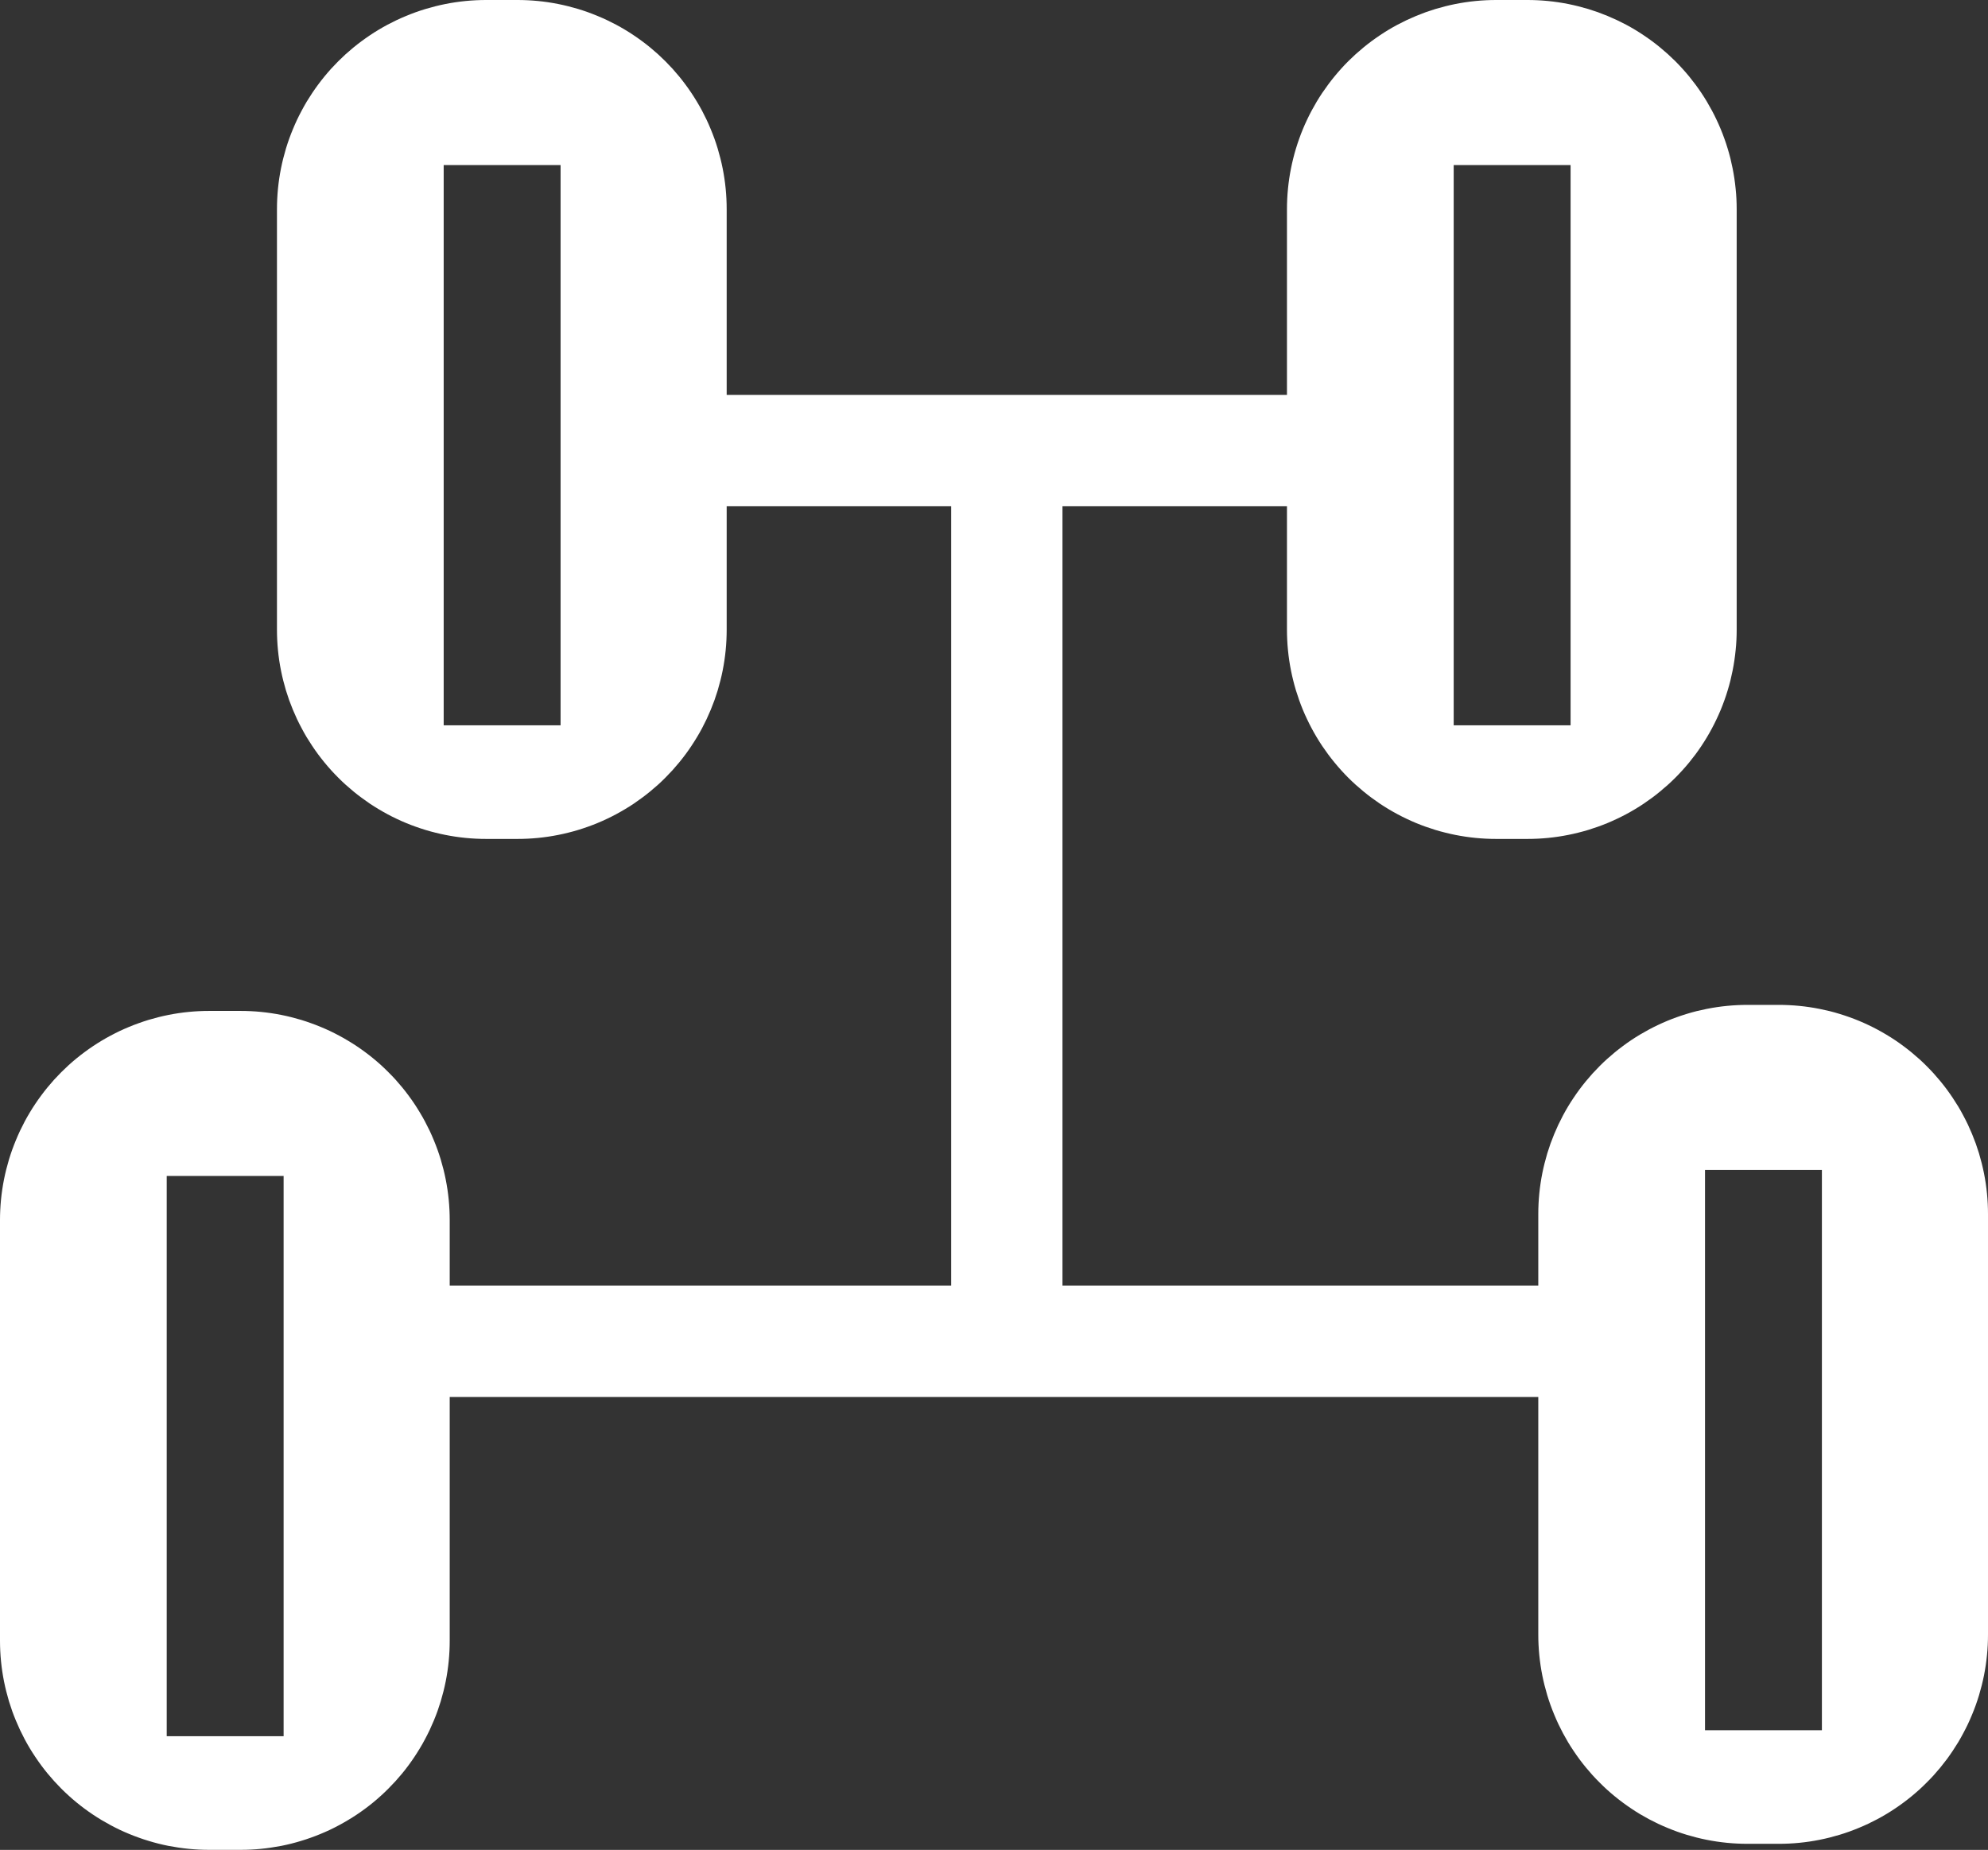 <svg xmlns="http://www.w3.org/2000/svg" xmlns:xlink="http://www.w3.org/1999/xlink" fill="none" version="1.1" width="47.517" height="44.207" viewBox="0 0 47.517 44.207"><rect x="0" y="0" width="47.517" height="44.207" fill="#333333" stroke="none"/><g><g><path d="M6.62,5L6.62,15.048Q6.62,15.171,6.626,15.294Q6.632,15.416,6.644,15.538Q6.656,15.661,6.674,15.782Q6.692,15.903,6.716,16.024Q6.74,16.144,6.77,16.263Q6.8,16.382,6.835,16.5Q6.871,16.617,6.912,16.733Q6.954,16.848,7.001,16.962Q7.048,17.075,7.1,17.186Q7.153,17.297,7.211,17.405Q7.268,17.514,7.331,17.619Q7.395,17.724,7.463,17.826Q7.531,17.928,7.604,18.027Q7.677,18.125,7.755,18.22Q7.833,18.315,7.915,18.406Q7.998,18.497,8.085,18.584Q8.171,18.671,8.262,18.753Q8.353,18.835,8.448,18.913Q8.543,18.991,8.642,19.064Q8.74,19.137,8.842,19.206Q8.944,19.274,9.05,19.337Q9.155,19.4,9.263,19.458Q9.371,19.516,9.482,19.568Q9.593,19.621,9.707,19.668Q9.82,19.715,9.936,19.756Q10.051,19.797,10.169,19.833Q10.286,19.869,10.405,19.898Q10.524,19.928,10.645,19.952Q10.765,19.976,10.886,19.994Q11.008,20.012,11.13,20.024Q11.252,20.036,11.375,20.042Q11.497,20.048,11.62,20.048L12.369,20.048Q12.492,20.048,12.614,20.042Q12.737,20.036,12.859,20.024Q12.981,20.012,13.103,19.994Q13.224,19.976,13.344,19.952Q13.465,19.928,13.584,19.898Q13.703,19.869,13.82,19.833Q13.938,19.797,14.053,19.756Q14.169,19.715,14.282,19.668Q14.396,19.621,14.507,19.568Q14.618,19.516,14.726,19.458Q14.834,19.4,14.939,19.337Q15.045,19.274,15.147,19.206Q15.249,19.137,15.347,19.064Q15.446,18.991,15.541,18.913Q15.636,18.835,15.727,18.753Q15.818,18.671,15.904,18.584Q15.991,18.497,16.074,18.406Q16.156,18.315,16.234,18.22Q16.312,18.125,16.385,18.027Q16.458,17.928,16.526,17.826Q16.594,17.724,16.657,17.619Q16.721,17.514,16.779,17.405Q16.836,17.297,16.889,17.186Q16.941,17.075,16.988,16.962Q17.035,16.848,17.077,16.733Q17.118,16.617,17.154,16.5Q17.189,16.382,17.219,16.263Q17.249,16.144,17.273,16.024Q17.297,15.903,17.315,15.782Q17.333,15.661,17.345,15.538Q17.357,15.416,17.363,15.294Q17.369,15.171,17.369,15.048L17.369,12.096L22.735,12.096L22.735,30.724L10.749,30.724L10.749,29.158Q10.749,29.035,10.743,28.913Q10.737,28.79,10.725,28.668Q10.713,28.546,10.695,28.424Q10.677,28.303,10.653,28.183Q10.629,28.062,10.599,27.943Q10.569,27.824,10.534,27.707Q10.498,27.589,10.457,27.474Q10.415,27.358,10.368,27.245Q10.321,27.131,10.269,27.02Q10.216,26.91,10.158,26.801Q10.101,26.693,10.037,26.588Q9.974,26.482,9.906,26.38Q9.838,26.278,9.765,26.18Q9.692,26.081,9.614,25.986Q9.536,25.891,9.454,25.8Q9.371,25.709,9.284,25.623Q9.198,25.536,9.107,25.453Q9.016,25.371,8.921,25.293Q8.826,25.215,8.727,25.142Q8.629,25.069,8.527,25.001Q8.425,24.933,8.319,24.87Q8.214,24.806,8.106,24.749Q7.998,24.691,7.887,24.638Q7.776,24.586,7.662,24.539Q7.549,24.492,7.433,24.451Q7.318,24.409,7.2,24.373Q7.083,24.338,6.964,24.308Q6.845,24.278,6.724,24.254Q6.604,24.23,6.482,24.212Q6.361,24.194,6.239,24.182Q6.117,24.17,5.994,24.164Q5.872,24.158,5.749,24.158L5,24.158Q4.877,24.158,4.755,24.164Q4.632,24.17,4.51,24.182Q4.388,24.194,4.266,24.212Q4.145,24.23,4.025,24.254Q3.904,24.278,3.785,24.308Q3.666,24.338,3.549,24.373Q3.431,24.409,3.316,24.451Q3.2,24.492,3.087,24.539Q2.973,24.586,2.862,24.638Q2.751,24.691,2.643,24.749Q2.535,24.806,2.429,24.87Q2.324,24.933,2.222,25.001Q2.12,25.069,2.022,25.142Q1.923,25.215,1.828,25.293Q1.733,25.371,1.642,25.453Q1.551,25.536,1.464,25.623Q1.378,25.709,1.295,25.8Q1.213,25.891,1.135,25.986Q1.057,26.081,0.984,26.18Q0.911,26.278,0.843,26.38Q0.774,26.482,0.711,26.588Q0.648,26.693,0.59,26.801Q0.533,26.91,0.48,27.02Q0.428,27.131,0.381,27.245Q0.334,27.358,0.292,27.474Q0.251,27.589,0.215,27.707Q0.18,27.824,0.15,27.943Q0.12,28.062,0.096,28.183Q0.072,28.303,0.054,28.425Q0.036,28.546,0.024,28.668Q0.012,28.79,0.006,28.913Q0,29.035,0,29.158L0,39.206Q0,39.329,0.006,39.452Q0.012,39.575,0.024,39.697Q0.036,39.819,0.054,39.94Q0.072,40.062,0.096,40.182Q0.12,40.302,0.15,40.421Q0.18,40.541,0.215,40.658Q0.251,40.775,0.292,40.891Q0.334,41.007,0.381,41.12Q0.428,41.233,0.48,41.344Q0.533,41.455,0.59,41.563Q0.648,41.672,0.711,41.777Q0.774,41.882,0.843,41.984Q0.911,42.086,0.984,42.185Q1.057,42.284,1.135,42.379Q1.213,42.473,1.295,42.564Q1.378,42.655,1.464,42.742Q1.551,42.829,1.642,42.911Q1.733,42.994,1.828,43.072Q1.923,43.15,2.022,43.223Q2.12,43.296,2.222,43.364Q2.324,43.432,2.429,43.495Q2.535,43.558,2.643,43.616Q2.751,43.674,2.862,43.727Q2.973,43.779,3.087,43.826Q3.2,43.873,3.316,43.914Q3.431,43.956,3.549,43.991Q3.666,44.027,3.785,44.057Q3.904,44.087,4.025,44.111Q4.145,44.134,4.266,44.152Q4.388,44.17,4.51,44.182Q4.632,44.194,4.755,44.2Q4.877,44.206,5,44.206L5.749,44.206Q5.872,44.206,5.994,44.2Q6.117,44.194,6.239,44.182Q6.361,44.17,6.482,44.152Q6.604,44.134,6.724,44.111Q6.845,44.087,6.964,44.057Q7.083,44.027,7.2,43.991Q7.318,43.956,7.433,43.914Q7.549,43.873,7.662,43.826Q7.776,43.779,7.887,43.727Q7.998,43.674,8.106,43.616Q8.214,43.558,8.319,43.495Q8.425,43.432,8.527,43.364Q8.629,43.296,8.727,43.223Q8.826,43.15,8.921,43.072Q9.016,42.994,9.107,42.911Q9.198,42.829,9.284,42.742Q9.371,42.655,9.454,42.564Q9.536,42.473,9.614,42.379Q9.692,42.284,9.765,42.185Q9.838,42.086,9.906,41.984Q9.974,41.882,10.037,41.777Q10.101,41.672,10.158,41.563Q10.216,41.455,10.269,41.344Q10.321,41.233,10.368,41.12Q10.415,41.007,10.457,40.891Q10.498,40.775,10.534,40.658Q10.569,40.541,10.599,40.421Q10.629,40.302,10.653,40.182Q10.677,40.062,10.695,39.94Q10.713,39.819,10.725,39.697Q10.737,39.575,10.743,39.452Q10.749,39.329,10.749,39.206L10.749,33.384L36.768,33.384L36.768,39.062Q36.768,39.185,36.774,39.307Q36.78,39.43,36.792,39.552Q36.804,39.674,36.822,39.796Q36.84,39.917,36.864,40.038Q36.888,40.158,36.918,40.277Q36.948,40.396,36.983,40.513Q37.019,40.631,37.06,40.746Q37.102,40.862,37.149,40.975Q37.196,41.089,37.248,41.2Q37.301,41.311,37.358,41.419Q37.416,41.527,37.479,41.633Q37.542,41.738,37.611,41.84Q37.679,41.942,37.752,42.041Q37.825,42.139,37.903,42.234Q37.981,42.329,38.063,42.42Q38.146,42.511,38.233,42.597Q38.319,42.684,38.41,42.767Q38.501,42.849,38.596,42.927Q38.691,43.005,38.79,43.078Q38.888,43.151,38.99,43.219Q39.092,43.288,39.197,43.351Q39.303,43.414,39.411,43.472Q39.519,43.529,39.63,43.582Q39.741,43.634,39.855,43.681Q39.968,43.728,40.084,43.77Q40.199,43.811,40.317,43.847Q40.434,43.882,40.553,43.912Q40.672,43.942,40.793,43.966Q40.913,43.99,41.034,44.008Q41.156,44.026,41.278,44.038Q41.4,44.05,41.523,44.056Q41.645,44.062,41.768,44.062L42.517,44.062Q42.64,44.062,42.762,44.056Q42.885,44.05,43.007,44.038Q43.129,44.026,43.251,44.008Q43.372,43.99,43.492,43.966Q43.613,43.942,43.732,43.912Q43.851,43.882,43.968,43.847Q44.086,43.811,44.201,43.77Q44.317,43.728,44.43,43.681Q44.544,43.634,44.655,43.582Q44.766,43.529,44.874,43.472Q44.982,43.414,45.087,43.351Q45.193,43.288,45.295,43.219Q45.397,43.151,45.495,43.078Q45.594,43.005,45.689,42.927Q45.784,42.849,45.875,42.767Q45.966,42.684,46.052,42.597Q46.139,42.511,46.222,42.42Q46.304,42.329,46.382,42.234Q46.46,42.139,46.533,42.041Q46.606,41.942,46.674,41.84Q46.742,41.738,46.806,41.633Q46.869,41.527,46.926,41.419Q46.984,41.311,47.037,41.2Q47.089,41.089,47.136,40.975Q47.183,40.862,47.225,40.746Q47.266,40.631,47.302,40.513Q47.337,40.396,47.367,40.277Q47.397,40.158,47.421,40.038Q47.445,39.917,47.463,39.796Q47.481,39.674,47.493,39.552Q47.505,39.43,47.511,39.307Q47.517,39.185,47.517,39.062L47.517,29.014Q47.517,28.891,47.511,28.768Q47.505,28.646,47.493,28.524Q47.481,28.401,47.463,28.28Q47.445,28.159,47.421,28.038Q47.397,27.918,47.367,27.799Q47.337,27.68,47.302,27.562Q47.266,27.445,47.225,27.329Q47.183,27.214,47.136,27.1Q47.089,26.987,47.037,26.876Q46.984,26.765,46.926,26.657Q46.869,26.548,46.806,26.443Q46.742,26.338,46.674,26.236Q46.606,26.134,46.533,26.035Q46.46,25.937,46.382,25.842Q46.304,25.747,46.222,25.656Q46.139,25.565,46.052,25.478Q45.966,25.391,45.875,25.309Q45.784,25.227,45.689,25.149Q45.594,25.071,45.495,24.998Q45.397,24.924,45.295,24.856Q45.193,24.788,45.087,24.725Q44.982,24.662,44.874,24.604Q44.766,24.546,44.655,24.494Q44.544,24.441,44.43,24.394Q44.317,24.347,44.201,24.306Q44.086,24.265,43.968,24.229Q43.851,24.193,43.732,24.163Q43.613,24.134,43.492,24.11Q43.372,24.086,43.251,24.068Q43.129,24.05,43.007,24.038Q42.885,24.026,42.762,24.02Q42.64,24.014,42.517,24.014L41.768,24.014Q41.645,24.014,41.523,24.02Q41.4,24.026,41.278,24.038Q41.156,24.05,41.034,24.068Q40.913,24.086,40.793,24.11Q40.672,24.134,40.553,24.163Q40.434,24.193,40.317,24.229Q40.199,24.265,40.084,24.306Q39.968,24.347,39.855,24.394Q39.741,24.441,39.63,24.494Q39.519,24.546,39.411,24.604Q39.303,24.662,39.197,24.725Q39.092,24.788,38.99,24.856Q38.888,24.924,38.79,24.998Q38.691,25.071,38.596,25.149Q38.501,25.227,38.41,25.309Q38.319,25.391,38.233,25.478Q38.146,25.565,38.063,25.656Q37.981,25.747,37.903,25.842Q37.825,25.937,37.752,26.035Q37.679,26.134,37.611,26.236Q37.542,26.338,37.479,26.443Q37.416,26.548,37.358,26.657Q37.301,26.765,37.248,26.876Q37.196,26.987,37.149,27.1Q37.102,27.214,37.06,27.329Q37.019,27.445,36.983,27.562Q36.948,27.68,36.918,27.799Q36.888,27.918,36.864,28.038Q36.84,28.159,36.822,28.28Q36.804,28.401,36.792,28.524Q36.78,28.646,36.774,28.768Q36.768,28.891,36.768,29.014L36.768,30.724L25.395,30.724L25.395,12.096L30.761,12.096L30.761,15.048Q30.761,15.171,30.767,15.294Q30.773,15.416,30.785,15.538Q30.797,15.661,30.815,15.782Q30.833,15.903,30.857,16.024Q30.881,16.144,30.911,16.263Q30.94,16.382,30.976,16.5Q31.012,16.617,31.053,16.733Q31.094,16.848,31.141,16.962Q31.188,17.075,31.241,17.186Q31.293,17.297,31.351,17.405Q31.409,17.514,31.472,17.619Q31.535,17.724,31.603,17.826Q31.672,17.928,31.745,18.027Q31.818,18.125,31.896,18.22Q31.974,18.315,32.056,18.406Q32.138,18.497,32.225,18.584Q32.312,18.671,32.403,18.753Q32.494,18.835,32.589,18.913Q32.684,18.991,32.782,19.064Q32.881,19.137,32.983,19.206Q33.085,19.274,33.19,19.337Q33.295,19.4,33.404,19.458Q33.512,19.516,33.623,19.568Q33.734,19.621,33.847,19.668Q33.961,19.715,34.076,19.756Q34.192,19.797,34.309,19.833Q34.427,19.869,34.546,19.898Q34.665,19.928,34.785,19.952Q34.906,19.976,35.027,19.994Q35.148,20.012,35.271,20.024Q35.393,20.036,35.515,20.042Q35.638,20.048,35.761,20.048L36.51,20.048Q36.632,20.048,36.755,20.042Q36.877,20.036,37,20.024Q37.122,20.012,37.243,19.994Q37.365,19.976,37.485,19.952Q37.605,19.928,37.724,19.898Q37.843,19.869,37.961,19.833Q38.078,19.797,38.194,19.756Q38.309,19.715,38.423,19.668Q38.536,19.621,38.647,19.568Q38.758,19.516,38.867,19.458Q38.975,19.4,39.08,19.337Q39.185,19.274,39.287,19.206Q39.389,19.137,39.488,19.064Q39.587,18.991,39.681,18.913Q39.776,18.835,39.867,18.753Q39.958,18.671,40.045,18.584Q40.132,18.497,40.214,18.406Q40.297,18.315,40.375,18.22Q40.452,18.125,40.526,18.027Q40.599,17.928,40.667,17.826Q40.735,17.724,40.798,17.619Q40.861,17.514,40.919,17.405Q40.977,17.297,41.029,17.186Q41.082,17.075,41.129,16.962Q41.176,16.848,41.217,16.733Q41.259,16.617,41.294,16.5Q41.33,16.382,41.36,16.263Q41.389,16.144,41.413,16.024Q41.437,15.903,41.455,15.782Q41.473,15.661,41.485,15.538Q41.498,15.416,41.504,15.294Q41.51,15.171,41.51,15.048L41.51,5Q41.51,4.877,41.504,4.755Q41.498,4.632,41.485,4.51Q41.473,4.388,41.455,4.266Q41.437,4.145,41.413,4.025Q41.389,3.904,41.36,3.785Q41.33,3.666,41.294,3.549Q41.259,3.431,41.217,3.316Q41.176,3.2,41.129,3.087Q41.082,2.973,41.029,2.862Q40.977,2.751,40.919,2.643Q40.861,2.535,40.798,2.429Q40.735,2.324,40.667,2.222Q40.599,2.12,40.526,2.022Q40.452,1.923,40.375,1.828Q40.297,1.733,40.214,1.642Q40.132,1.551,40.045,1.464Q39.958,1.378,39.867,1.295Q39.776,1.213,39.681,1.135Q39.587,1.057,39.488,0.984Q39.389,0.911,39.287,0.843Q39.185,0.774,39.08,0.711Q38.975,0.648,38.867,0.59Q38.758,0.533,38.647,0.48Q38.536,0.428,38.423,0.381Q38.309,0.334,38.194,0.292Q38.078,0.251,37.961,0.215Q37.843,0.18,37.724,0.15Q37.605,0.12,37.485,0.096Q37.365,0.072,37.243,0.054Q37.122,0.036,37,0.024Q36.877,0.012,36.755,0.006Q36.632,0,36.51,0L35.761,0Q35.638,0,35.515,0.006Q35.393,0.012,35.271,0.024Q35.148,0.036,35.027,0.054Q34.906,0.072,34.785,0.096Q34.665,0.12,34.546,0.15Q34.427,0.18,34.309,0.215Q34.192,0.251,34.076,0.292Q33.961,0.334,33.847,0.381Q33.734,0.428,33.623,0.48Q33.512,0.533,33.404,0.59Q33.295,0.648,33.19,0.711Q33.085,0.774,32.983,0.843Q32.881,0.911,32.782,0.984Q32.684,1.057,32.589,1.135Q32.494,1.213,32.403,1.295Q32.312,1.378,32.225,1.464Q32.138,1.551,32.056,1.642Q31.974,1.733,31.896,1.828Q31.818,1.923,31.745,2.022Q31.672,2.12,31.603,2.222Q31.535,2.324,31.472,2.429Q31.409,2.535,31.351,2.643Q31.293,2.751,31.241,2.862Q31.188,2.973,31.141,3.087Q31.094,3.2,31.053,3.316Q31.012,3.431,30.976,3.549Q30.94,3.666,30.911,3.785Q30.881,3.904,30.857,4.025Q30.833,4.145,30.815,4.266Q30.797,4.388,30.785,4.51Q30.773,4.632,30.767,4.755Q30.761,4.877,30.761,5L30.761,9.437L17.369,9.437L17.369,5Q17.369,4.877,17.363,4.755Q17.357,4.632,17.345,4.51Q17.333,4.388,17.315,4.266Q17.297,4.145,17.273,4.025Q17.249,3.904,17.219,3.785Q17.189,3.666,17.154,3.549Q17.118,3.431,17.077,3.316Q17.035,3.2,16.988,3.087Q16.941,2.973,16.889,2.862Q16.836,2.751,16.779,2.643Q16.721,2.535,16.657,2.429Q16.594,2.324,16.526,2.222Q16.458,2.12,16.385,2.022Q16.312,1.923,16.234,1.828Q16.156,1.733,16.074,1.642Q15.991,1.551,15.904,1.464Q15.818,1.378,15.727,1.295Q15.636,1.213,15.541,1.135Q15.446,1.057,15.347,0.984Q15.249,0.911,15.147,0.843Q15.045,0.774,14.939,0.711Q14.834,0.648,14.726,0.59Q14.618,0.533,14.507,0.48Q14.396,0.428,14.282,0.381Q14.169,0.334,14.053,0.292Q13.938,0.251,13.82,0.215Q13.703,0.18,13.584,0.15Q13.465,0.12,13.344,0.096Q13.224,0.072,13.103,0.054Q12.981,0.036,12.859,0.024Q12.737,0.012,12.614,0.006Q12.492,0,12.369,0L11.62,0Q11.497,0,11.375,0.006Q11.252,0.012,11.13,0.024Q11.008,0.036,10.886,0.054Q10.765,0.072,10.645,0.096Q10.524,0.12,10.405,0.15Q10.286,0.18,10.169,0.215Q10.051,0.251,9.936,0.292Q9.82,0.334,9.707,0.381Q9.593,0.428,9.482,0.48Q9.371,0.533,9.263,0.59Q9.155,0.648,9.05,0.711Q8.944,0.774,8.842,0.843Q8.74,0.911,8.642,0.984Q8.543,1.057,8.448,1.135Q8.353,1.213,8.262,1.295Q8.171,1.378,8.085,1.464Q7.998,1.551,7.915,1.642Q7.833,1.733,7.755,1.828Q7.677,1.923,7.604,2.022Q7.531,2.12,7.463,2.222Q7.395,2.324,7.331,2.429Q7.268,2.535,7.211,2.643Q7.153,2.751,7.1,2.862Q7.048,2.973,7.001,3.087Q6.954,3.2,6.912,3.316Q6.871,3.431,6.835,3.549Q6.8,3.666,6.77,3.785Q6.74,3.904,6.716,4.025Q6.692,4.145,6.674,4.266Q6.656,4.388,6.644,4.51Q6.632,4.632,6.626,4.755Q6.62,4.877,6.62,5ZM10.605,3.944L13.399,3.944L13.399,17.333L10.605,17.333L10.605,3.944ZM34.746,3.944L37.54,3.944L37.54,17.333L34.746,17.333L34.746,3.944ZM40.753,27.958L43.547,27.958L43.547,41.347L40.753,41.347L40.753,27.958ZM3.985,28.102L6.779,28.102L6.779,41.491L3.985,41.491L3.985,28.102Z" fill-rule="evenodd" fill="#FFFFFF" fill-opacity="1"/></g></g></svg>